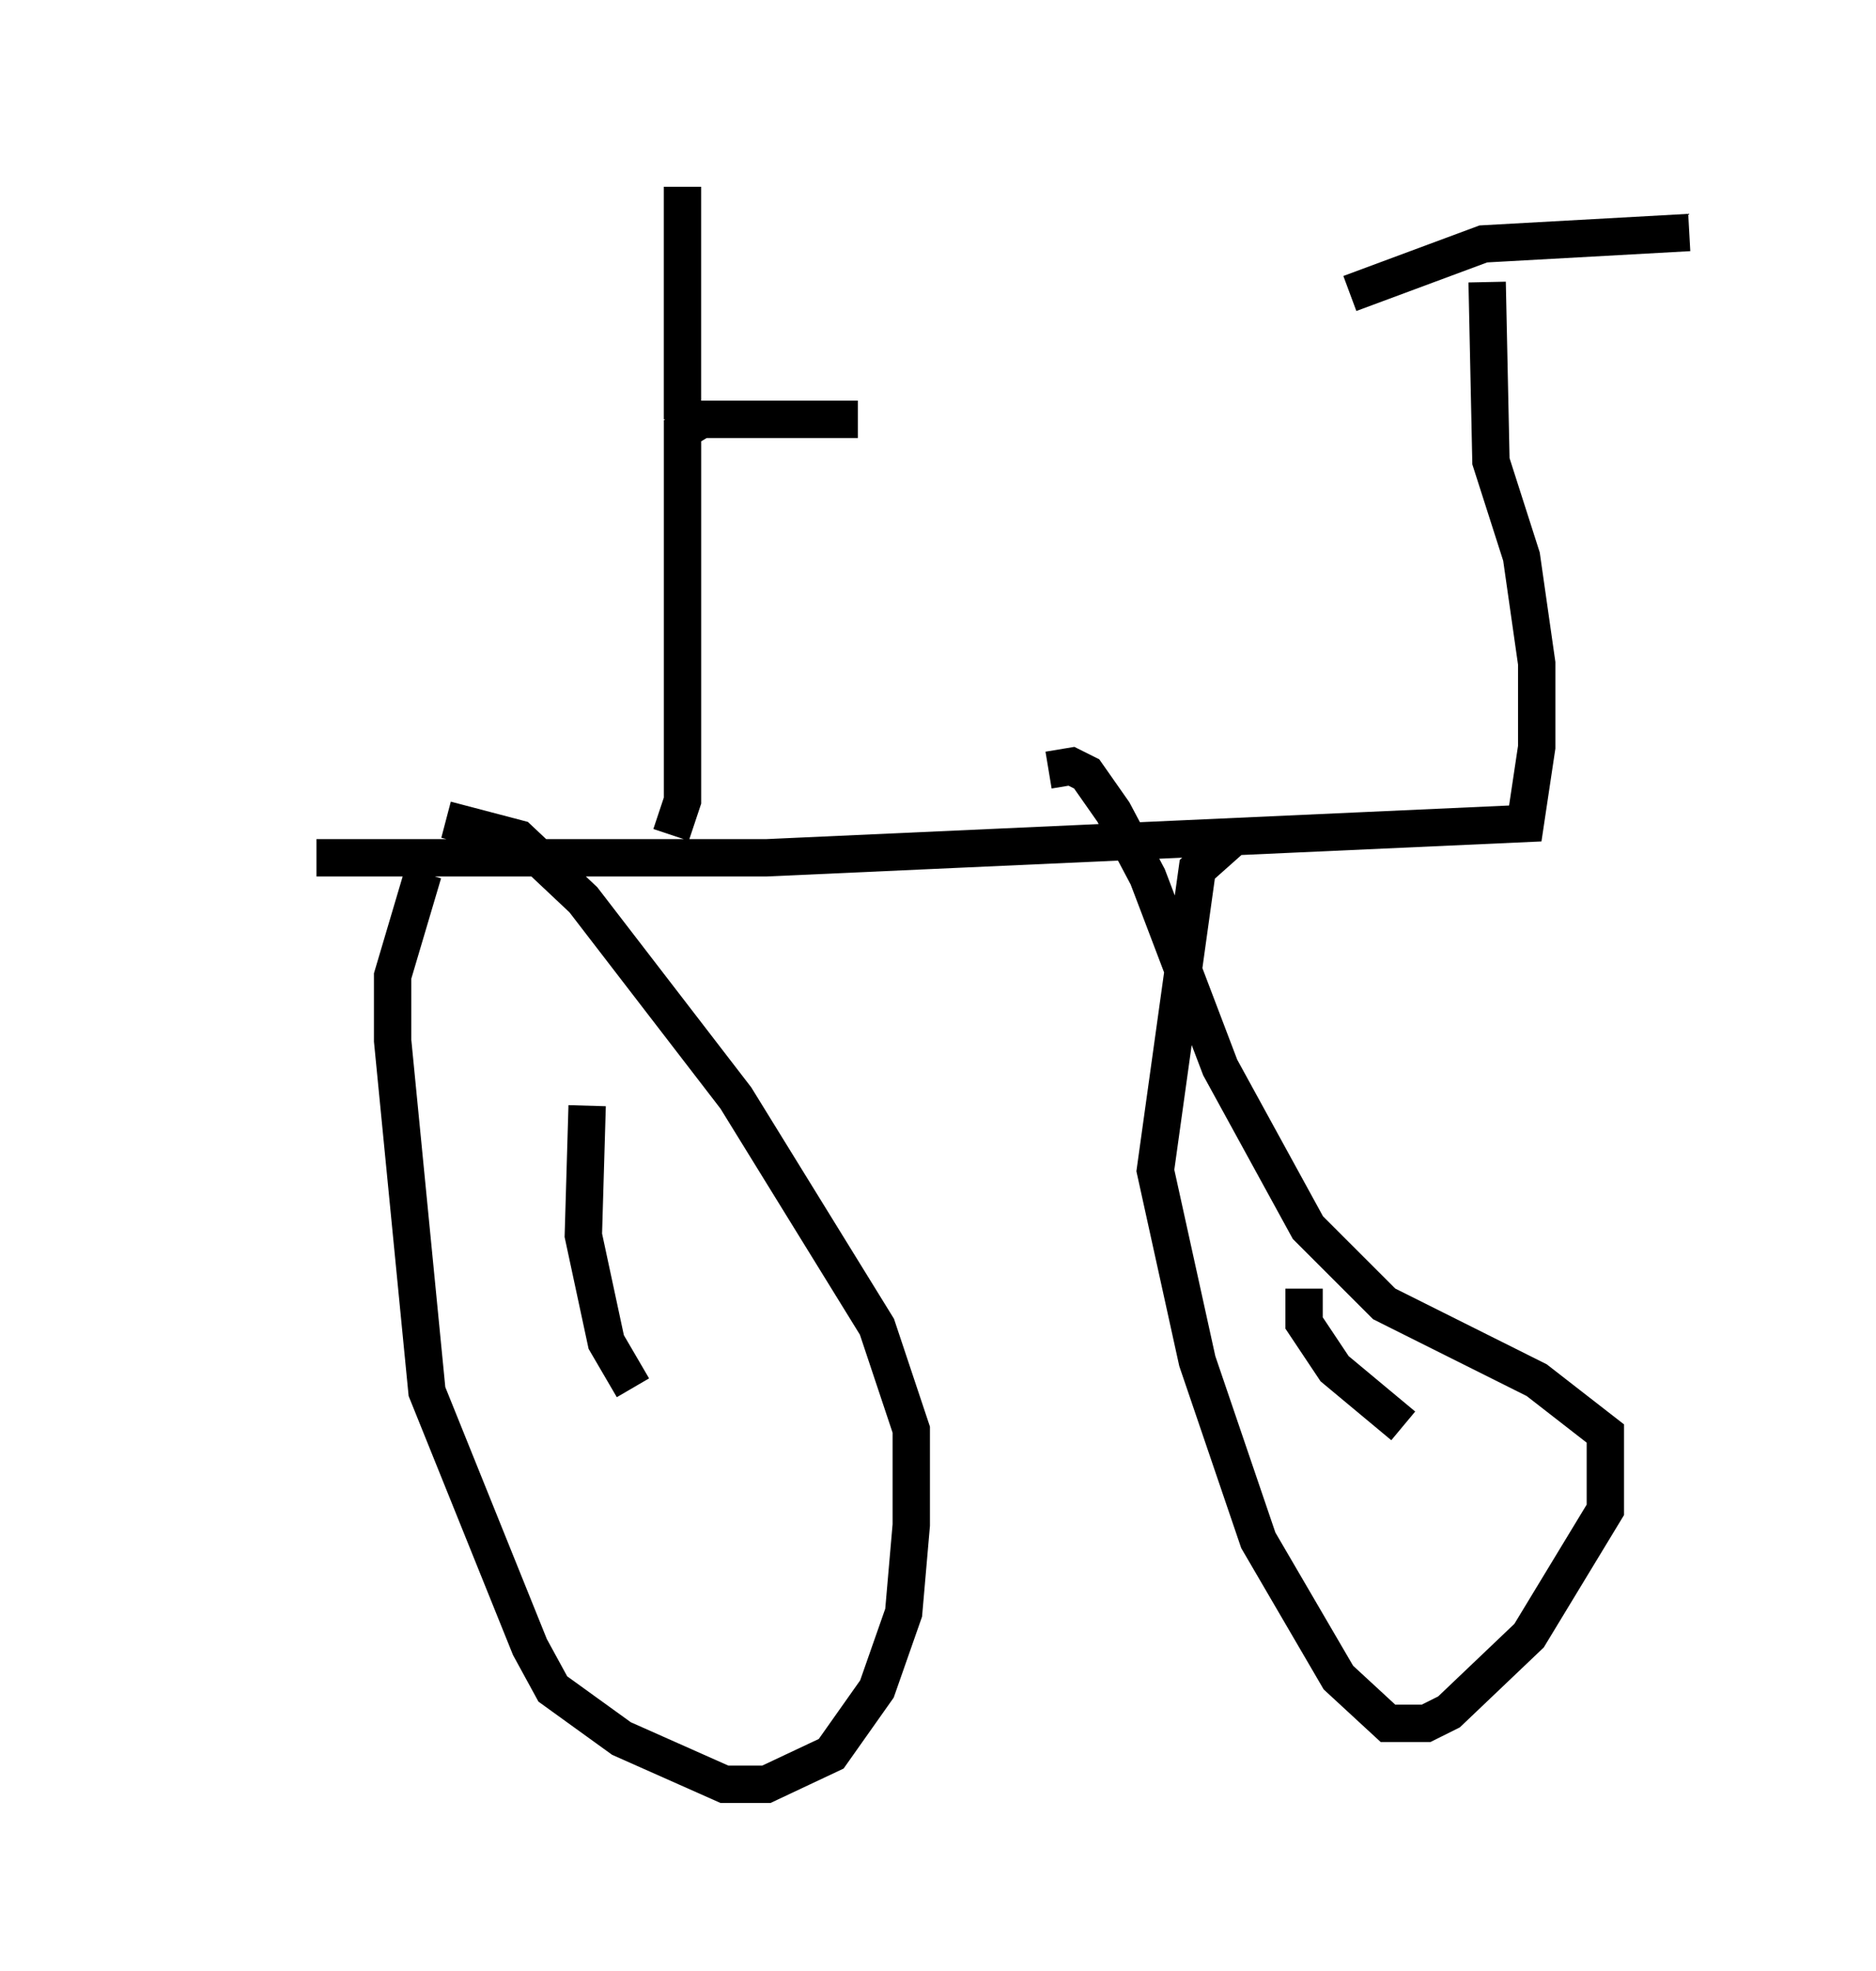 <?xml version="1.0" encoding="utf-8" ?>
<svg baseProfile="full" height="52.773" version="1.1" width="50.221" xmlns="http://www.w3.org/2000/svg" xmlns:ev="http://www.w3.org/2001/xml-events" xmlns:xlink="http://www.w3.org/1999/xlink"><defs /><rect fill="white" height="52.773" width="50.221" x="0" y="0" /><path d="M5, 23.477 m3.471, -0.51 l12.046, 0.0 20.315, -0.919 l0.306, -2.042 0.0, -2.246 l-0.408, -2.858 -0.817, -2.552 l-0.102, -4.798 m-3.675, 0.306 l3.573, -1.327 5.513, -0.306 m-27.257, 16.129 l0.306, -0.919 0.0, -9.902 l0.51, -0.306 4.185, 0.0 m-4.696, 0.0 l0.0, -6.227 m-6.942, 18.375 l-0.817, 2.756 0.0, 1.735 l0.919, 9.392 2.756, 6.84 l0.613, 1.123 1.838, 1.327 l2.756, 1.225 1.123, 0.0 l1.735, -0.817 1.225, -1.735 l0.715, -2.042 0.204, -2.348 l0.0, -2.552 -0.919, -2.756 l-3.777, -6.125 -4.083, -5.308 l-1.735, -1.633 -1.94, -0.51 m3.777, 7.656 l-0.102, 3.471 0.613, 2.858 l0.715, 1.225 m16.027, -14.7 l-0.919, 0.817 -1.123, 8.065 l1.123, 5.104 1.633, 4.798 l2.144, 3.675 1.327, 1.225 l1.021, 0.0 0.613, -0.306 l2.144, -2.042 2.042, -3.369 l0.0, -2.042 -1.838, -1.429 l-4.083, -2.042 -2.042, -2.042 l-2.348, -4.288 -1.94, -5.104 l-0.919, -1.735 -0.715, -1.021 l-0.408, -0.204 -0.613, 0.102 m6.84, 13.883 l0.0, 0.919 0.817, 1.225 l1.838, 1.531 " fill="none" stroke="black" stroke-width="1" /></svg>